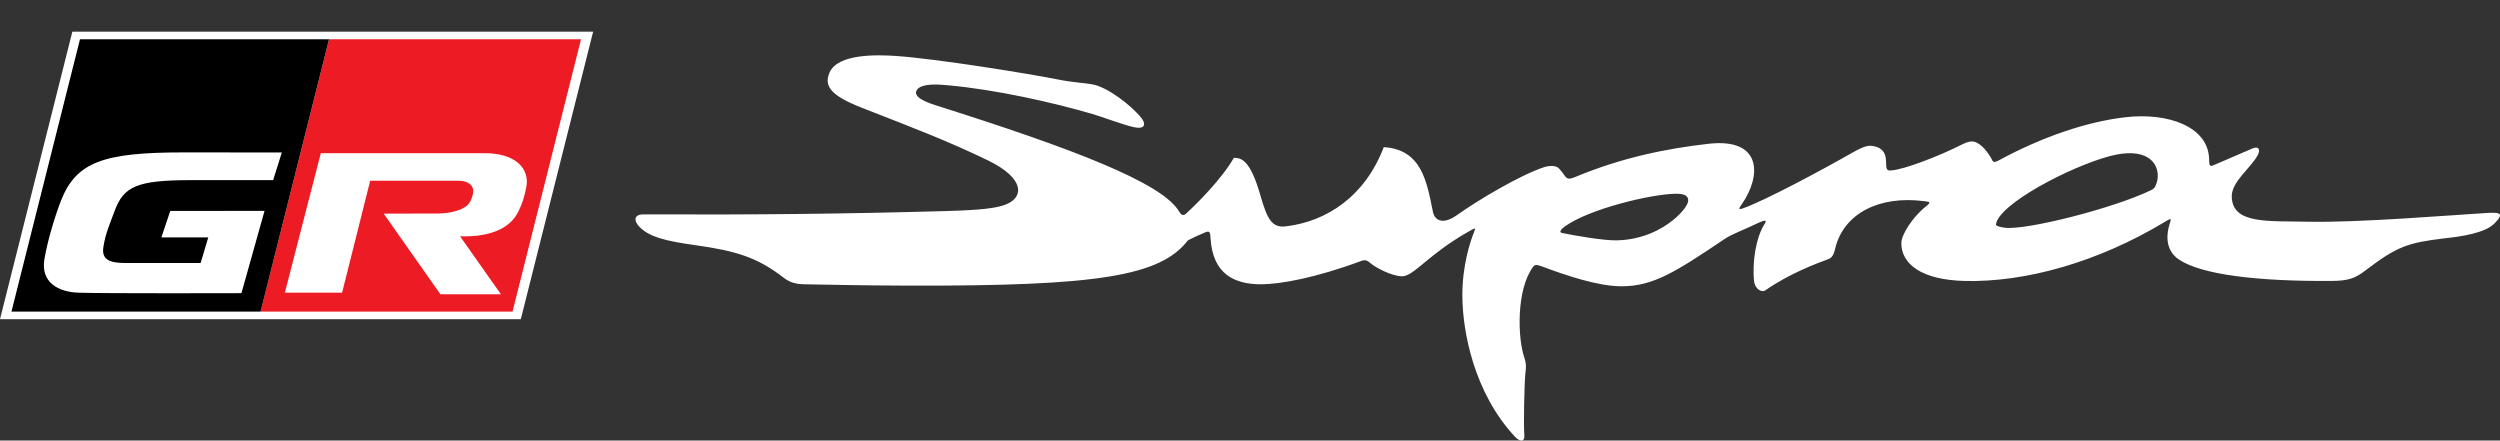<?xml version="1.0" encoding="utf-8"?>
<!-- Generator: Adobe Illustrator 22.1.0, SVG Export Plug-In . SVG Version: 6.00 Build 0)  -->
<svg version="1.1" id="レイヤー_1" xmlns="http://www.w3.org/2000/svg" xmlns:xlink="http://www.w3.org/1999/xlink" x="0px"
	 y="0px" viewBox="0 0 959 169" style="enable-background:new 0 0 959 169;" xml:space="preserve">
<rect x="0" y="0" width="959" height="169" fill="#333333" stroke="none"/>
<g>
	<g>
		<polygon style="fill:#FFFFFF;" points="27.76,12.139 0,122.447 199.78,122.447 227.533,12.139 		"/>
		<polygon style="fill:#ED1C24;" points="126.651,15.06 126.226,15.06 99.969,119.518 196.607,119.518 222.885,15.06 		"/>
		<polygon points="30.685,15.06 4.4,119.518 99.966,119.518 126.223,15.06 		"/>
		<path style="fill:#FFFFFF;" d="M201.901,71.711c-0.814,4.279-1.705,6.728-3.117,9.546c-2.637,5.267-7.945,8.133-15.445,9.121
			c-2.915,0.39-6.853,0.278-6.853,0.278l15.661,22.215H168.93l-21.735-30.918c0,0,18.924-0.056,20.907-0.056
			c4.529,0,10.499-1.329,12.189-4.453c0.494-0.932,1.224-2.532,1.231-4.23c0.028-2.101-2.018-3.875-5.489-3.875
			c-3.486,0-34.028-0.007-34.028-0.007l-10.777,42.941h-21.957l13.79-53.502c0,0,52.055-0.014,62.894-0.014
			C197.726,58.756,203.243,64.67,201.901,71.711"/>
		<path style="fill:#FFFFFF;" d="M101.481,80.884L65.31,80.925l-3.402,10.144h17.978l-2.922,9.817H47.986
			c-6.324,0-8.982-1.537-8.349-5.976c0.717-5.065,2.595-9.295,4.327-13.97c3.479-9.441,8.509-11.841,29.464-11.841h31.35
			l3.332-10.61c0,0-29.896-0.028-37.681-0.028c-30.71,0-41.208,3.604-47.073,18.611c-2.004,5.107-4.974,14.506-6.31,22.256
			c-1.565,9.142,5.503,12.69,13.024,12.948c10.387,0.348,62.547,0.181,62.547,0.181L101.481,80.884z"/>
	</g>
	<path style="fill:#FFFFFF;" d="M953.455,81.729c-11.977,0.702-49.087,3.775-68.226,3.32c-15.138-0.36-28.744,1.026-29.131-9.449
		c-0.218-5.904,7.317-11.078,9.966-16.089c1.098-2.078,0.411-3.631-2.045-2.553c-7.626,3.344-13.209,5.641-14.821,6.384
		c-1.866,0.859-1.698-0.329-1.789-2.554c-0.505-12.358-15.91-17.649-31.941-15.834c-14.95,1.693-32.084,7.538-48.806,16.6
		c-2.42,1.279-2.149,0.2-3.067-1.277c-1.458-2.348-2.83-3.851-3.833-4.597c-2.4-1.787-3.692-2.015-7.667,0
		c-8.07,4.092-21.96,9.514-26.83,9.705c-1.604,0.063-1.724-0.439-1.789-3.575c-0.088-4.317-2.741-5.571-5.622-5.874
		c-1.797-0.189-4.204,0.867-7.155,2.554c-11.601,6.636-33.707,18.484-42.162,21.452c-2.194,0.77-1.238-0.364-0.255-1.788
		c7.351-10.657,7.817-25.389-13.032-22.985c-15.755,1.816-32.797,5.135-51.106,12.77c-2.528,1.054-3.142,0.616-4.089-0.767
		c-0.997-1.456-1.412-1.782-2.044-2.553c-0.973-1.187-3.622-1.156-5.622-0.511c-9.202,2.97-25.596,12.766-33.474,18.388
		c-6.005,4.286-8.707,1.382-9.199-1.021c-2.391-11.68-4.239-24.107-18.91-25.028c-7.213,18.97-21.966,28.523-37.563,30.391
		c-5.271,0.631-7.115-2.647-9.71-11.748c-4.054-14.22-7.536-14.459-10.221-14.557c-4.561,8.024-14.229,17.685-18.439,21.501
		c-0.955,0.865-1.835,0.366-2.514-0.814c-6.413-11.13-41.169-24.315-93.524-40.862c-6.409-2.026-8.623-4.101-6.899-6.13
		c2.075-2.441,8.759-1.771,11.499-1.532c18.354,1.602,40.703,6.668,55.45,10.982c4.348,1.272,12.196,4.291,16.098,5.107
		c4.773,0.999,4.419-1.595,2.81-3.575c-4.267-5.255-13.046-11.684-18.398-12.769c-3.331-0.675-7.385-0.7-14.054-2.043
		c-9.739-1.961-46.261-7.916-61.839-8.939c-6.786-0.445-22.108-0.992-25.297,6.385c-2.331,5.389,0.835,8.994,12.66,13.605
		c20.35,7.936,33.291,12.894,48.156,20.106c14.043,6.813,13.869,14.063,6.899,16.855c-3.515,1.408-9.357,2.184-22.997,2.554
		c-38.078,1.079-73.512,1.465-116.011,1.276c-3.761-0.017-3.859,2.337-1.789,4.597c3.808,4.158,10.809,5.698,21.209,7.152
		c16.081,2.245,24.103,4.699,34.241,12.513c2.507,1.933,4.743,2.505,8.177,2.554c11.601,0.166,19.833,0.452,39.863,0.511
		c72.151,0.208,96.49-3.588,107.067-17.366c2.059-1.097,3.685-1.8,6.644-3.064c1.754-0.75,1.903,0.011,2.045,2.297
		c0.847,13.677,9.085,17.633,19.42,17.622c7.176-0.007,20.846-2.423,38.329-8.939c1.794-0.627,2.447-0.145,3.833,1.023
		c1.75,1.471,7.811,4.747,11.755,4.852c4.587,0.122,9.789-8.154,25.553-17.111c2.804-1.593,2.952-1.77,2.045,0.511
		c-1.232,3.094-4.428,12.389-4.344,24.262c0.093,13.402,4.366,36.92,20.187,53.886c1.813,1.944,3.865,2.195,3.578-0.766
		c-0.287-2.961-0.075-19.922,0.511-24.517c0.174-1.366,0.261-2.915-0.511-5.109c-2.488-7.068-3.237-25.748,3.322-34.732
		c0.586-0.803,1.121-1.077,3.321-0.255c9.515,3.556,21.597,7.652,30.663,7.662c12.118,0.012,20.733-5.495,39.432-18.08
		c3.006-2.022,6.541-3.121,13.463-6.438c2.101-1.007,2.937-0.83,2.044,0.511c-3.358,5.041-4.912,14.851-4.089,22.218
		c0.271,2.414,2.676,4.474,4.345,3.321c9.061-6.358,19.786-10.373,24.276-12.004c1.834-0.667,2.268-3.218,2.555-4.341
		c3.415-13.351,17.052-19.949,33.73-17.877c2.353,0.292,3.308,0.234,1.021,2.042c-5.182,4.099-9.435,10.871-9.454,14.047
		c-0.045,7.972,7.624,14.142,24.275,14.557c23.305,0.58,51.183-7.198,76.916-22.729c2.725-1.645,2.335-1.287,1.532,1.532
		c-0.586,2.061-2.212,9.025,3.833,13.024c8.708,5.762,29.873,8.33,58.261,8.173c6.853-0.037,9.318-1.06,13.286-4.086
		c12.272-9.353,16.391-10.561,30.154-12.259c7.113-0.723,15.655-2.153,19.164-5.617C961.315,81.333,958.25,81.449,953.455,81.729z
		 M641.964,84.283c-4.595,3.756-11.869,7.675-21.721,7.916c-5.175,0.127-16.301-1.866-20.953-2.809
		c-1.397-0.215-0.605-1.39,1.022-2.554c9.36-6.7,32.858-12.362,42.418-12.514c3.274-0.052,5.055,0.702,4.855,2.81
		C647.419,78.882,644.727,82.023,641.964,84.283z M826.92,71.127c-0.447,0.953-0.548,1.217-1.883,1.868
		c-13.833,6.747-47.816,15.466-56.074,14.352c-1.85-0.249-3.382-0.682-3.322-1.276c1.132-7.846,28.273-21.967,43.185-26.05
		C826.471,55.19,829.521,65.589,826.92,71.127z"/>
</g>
<g>
</g>
<g>
</g>
<g>
</g>
<g>
</g>
<g>
</g>
<g>
</g>
</svg>
